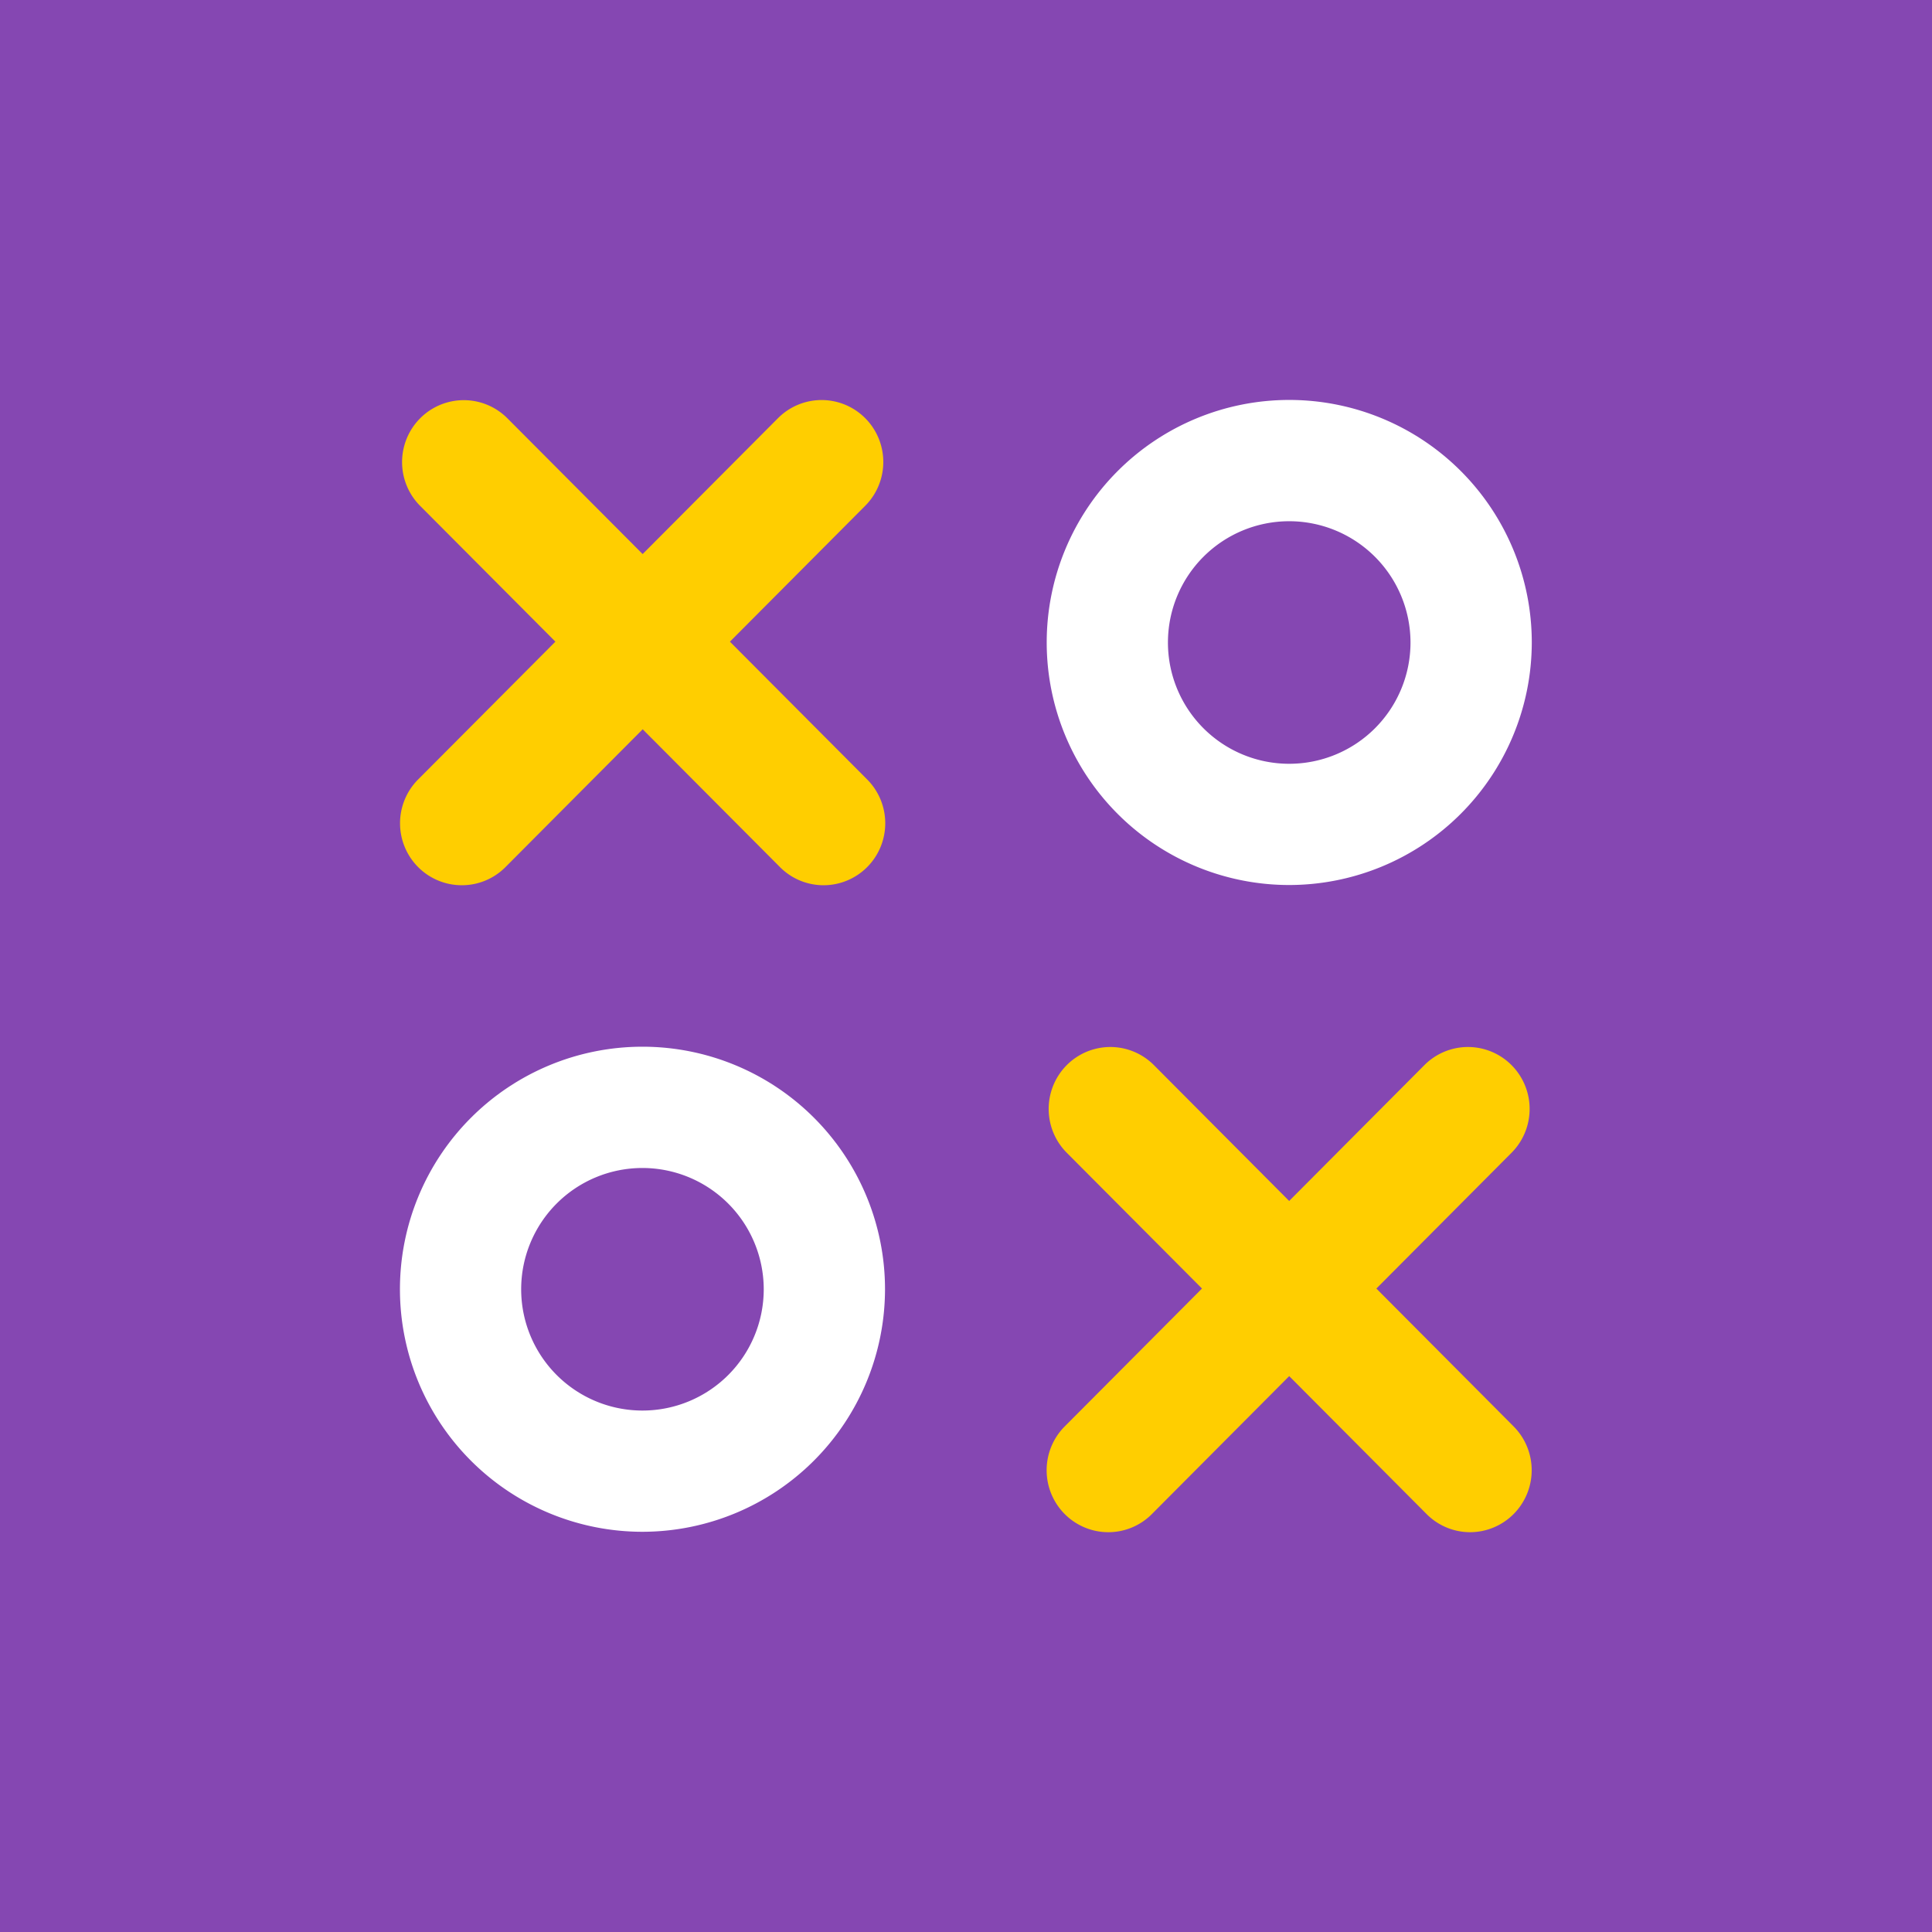<svg xmlns="http://www.w3.org/2000/svg" id="Layer_1" data-name="Layer 1" version="1.1"
  viewBox="0 0 1024 1024">
  <defs id="defs628">
    <style id="style613">
      .cls-2{fill:#fff}.cls-3{fill:#ffce00}
    </style>
  </defs>
  <path id="rect55" fill="#8547b2" d="M0 0h1024v1024H0z" style="stroke-width:5.389" />
  <g id="g2152" transform="matrix(.857 0 0 .857 73.143 73.143)">
    <g id="g671" transform="matrix(1.781 0 0 1.789 -185.924 -211.324)">
      <path id="path648"
        d="M567 600.1a21.34 21.34 0 0 1-15.14-6.27L426.9 468.92a21.411 21.411 0 1 1 30.28-30.28l124.91 124.9A21.42 21.42 0 0 1 567 600.1Z"
        class="cls-3" />
      <path id="path650"
        d="M441.33 600.1a21.42 21.42 0 0 1-15.14-36.56l124.9-124.9a21.411 21.411 0 1 1 30.28 30.28l-124.9 124.91a21.34 21.34 0 0 1-15.14 6.27z"
        class="cls-3" />
    </g>
    <path id="path660"
      d="M312 862A150 150 0 1 1 462 712a150.175 150.175 0 0 1-150 150Zm0-224.992A75.008 75.008 0 1 0 386.992 712a75.072 75.072 0 0 0-74.992-74.992Z"
      class="cls-2" style="stroke-width:1.593" />
    <path id="path662"
      d="M712 462A150 150 0 1 1 862 312 150.175 150.175 0 0 1 712 462Zm0-224.992a75.008 75.008 0 1 0 74.992 74.992 75.072 75.072 0 0 0-74.992-74.992z"
      class="cls-2" style="stroke-width:1.593" />
    <g id="g675" transform="matrix(1.782 0 0 1.789 -76.907 -106.767)">
      <path id="path644"
        d="M281.13 318a21.34 21.34 0 0 1-15.13-6.23L141.08 186.86a21.411 21.411 0 0 1 30.28-30.28l124.91 124.9A21.42 21.42 0 0 1 281.13 318Z"
        class="cls-3" />
      <path id="path646"
        d="M155.51 318a21.42 21.42 0 0 1-15.14-36.56l124.9-124.9a21.411 21.411 0 0 1 30.28 30.28l-124.9 124.95a21.34 21.34 0 0 1-15.14 6.23Z"
        class="cls-3" />
    </g>
  </g>
</svg>